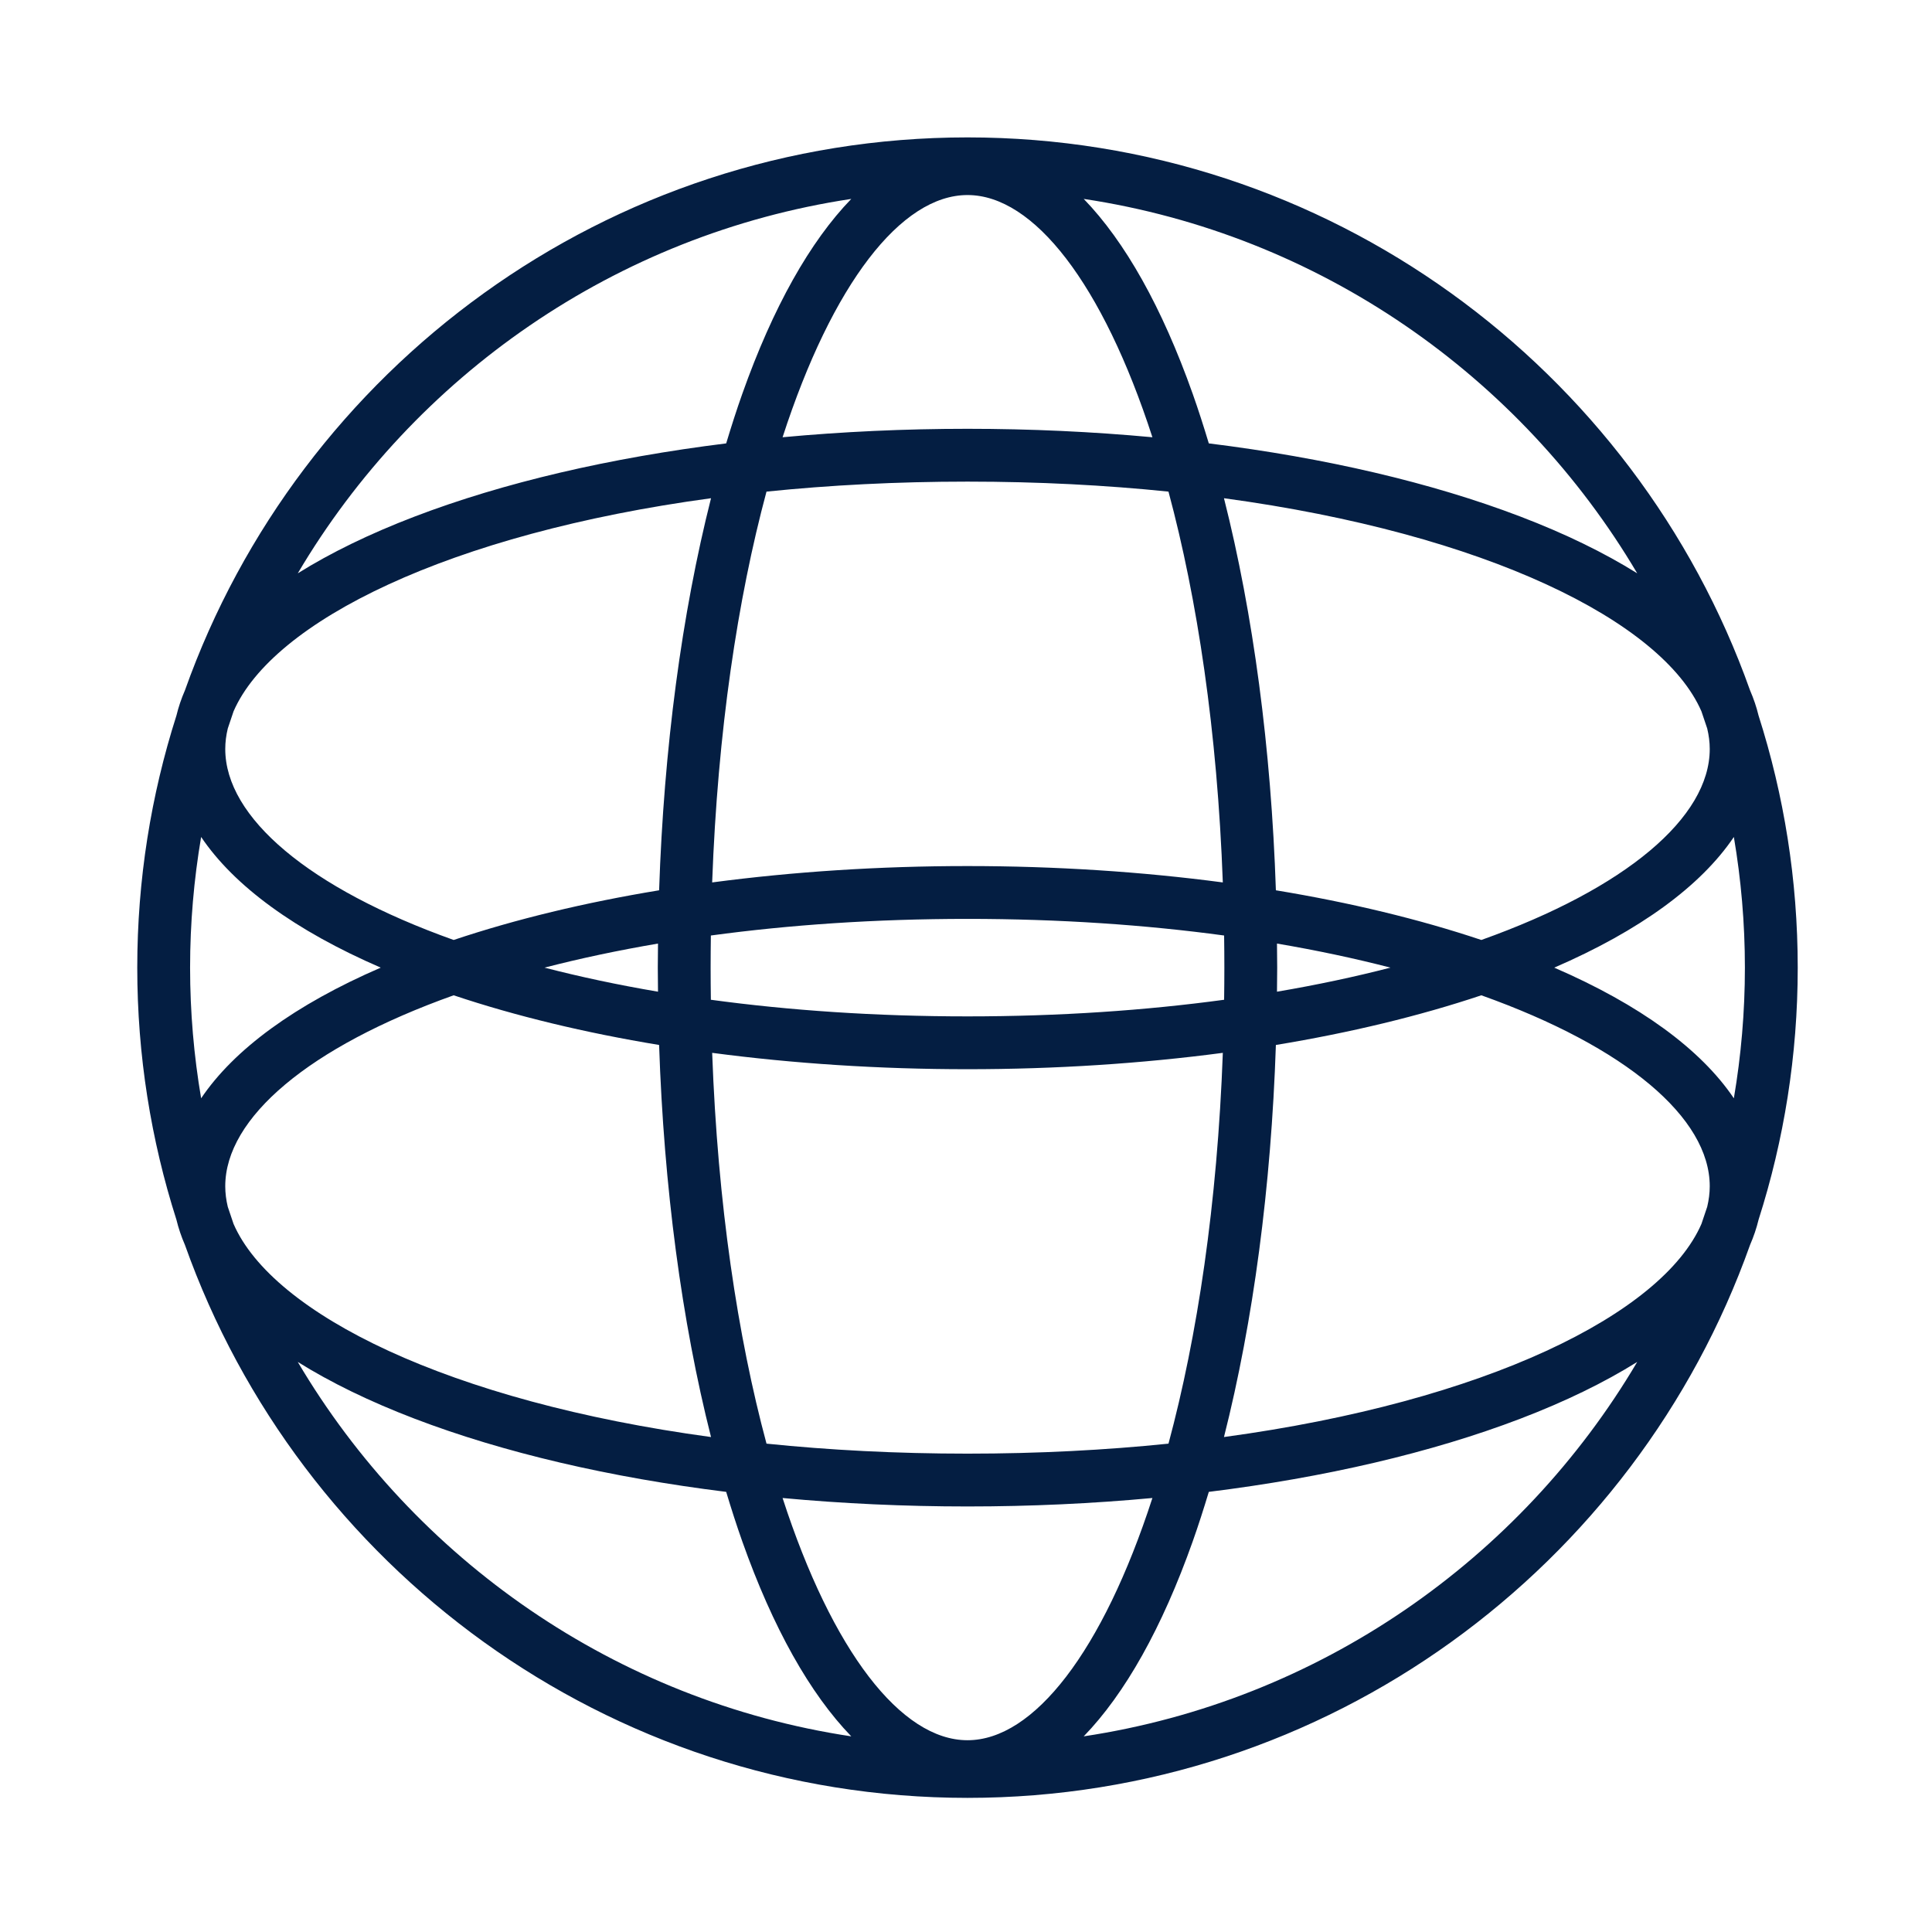 <?xml version="1.0" encoding="iso-8859-1"?>
<!-- Generator: Adobe Illustrator 19.2.0, SVG Export Plug-In . SVG Version: 6.00 Build 0)  -->
<svg version="1.1" id="Lager_13" xmlns="http://www.w3.org/2000/svg" xmlns:xlink="http://www.w3.org/1999/xlink" x="0px" y="0px"
	 viewBox="0 0 256 256" style="enable-background:new 0 0 256 256;" xml:space="preserve">
<path style="fill:#041E42;" d="M233.018,94.815c-0.272-1.128-0.652-2.244-1.13-3.347c-15.158-42.643-55.913-73.262-103.69-73.262
	c-47.778,0-88.532,30.619-103.69,73.262c-0.479,1.103-0.858,2.219-1.13,3.347c-3.366,10.539-5.19,21.76-5.19,33.401
	c0,11.64,1.823,22.861,5.189,33.4c0.273,1.129,0.652,2.247,1.132,3.351c15.159,42.642,55.913,73.26,103.69,73.26
	c47.777,0,88.531-30.618,103.689-73.26c0.479-1.104,0.859-2.221,1.132-3.351c3.366-10.539,5.189-21.76,5.189-33.4
	C238.208,116.575,236.384,105.354,233.018,94.815z M225.449,94.255c0.264,0.752,0.518,1.509,0.765,2.269
	c0.218,0.909,0.336,1.818,0.336,2.723c0,9.063-11.09,18.465-30.264,25.304c-8.23-2.754-17.401-4.964-27.224-6.582
	c-0.63-18.824-3-36.626-6.879-51.952C196.901,70.723,220.253,82.323,225.449,94.255z M169.207,125.027
	c5.328,0.905,10.35,1.977,15.037,3.189c-4.687,1.212-9.709,2.283-15.037,3.189c0.011-1.062,0.028-2.122,0.028-3.189
	C169.234,127.149,169.218,126.089,169.207,125.027z M128.198,134.676c-12.231,0-23.625-0.794-34.005-2.202
	c-0.019-1.409-0.032-2.826-0.032-4.258c0-1.431,0.013-2.848,0.032-4.257c10.38-1.408,21.773-2.202,34.005-2.202
	c12.231,0,23.624,0.794,34.004,2.202c0.019,1.409,0.032,2.826,0.032,4.257c0,1.432-0.013,2.848-0.032,4.258
	C151.822,133.882,140.43,134.676,128.198,134.676z M162.031,139.507c-0.73,20.046-3.38,37.586-7.2,51.783
	c-8.331,0.855-17.234,1.325-26.632,1.325c-9.399,0-18.302-0.469-26.633-1.325c-3.82-14.197-6.47-31.737-7.2-51.783
	c10.751,1.422,22.145,2.169,33.833,2.169C139.886,141.676,151.28,140.928,162.031,139.507z M94.365,116.926
	c0.73-20.046,3.381-37.587,7.2-51.784c8.331-0.855,17.234-1.325,26.633-1.325c9.399,0,18.302,0.469,26.632,1.325
	c3.82,14.197,6.47,31.737,7.2,51.784c-10.751-1.422-22.145-2.169-33.832-2.169C116.51,114.757,105.117,115.504,94.365,116.926z
	 M216.94,75.968c-4.359-2.724-9.531-5.247-15.474-7.518c-11.798-4.51-25.916-7.79-41.293-9.699
	c-0.679-2.252-1.385-4.454-2.134-6.568c-4.066-11.468-8.978-20.185-14.44-25.826C174.818,31.058,201.488,49.822,216.94,75.968z
	 M128.198,25.844c8.792,0,17.916,11.774,24.502,32.094c-7.934-0.736-16.142-1.12-24.502-1.12c-8.36,0-16.568,0.384-24.502,1.12
	C110.282,37.617,119.406,25.844,128.198,25.844z M112.798,26.358c-5.463,5.64-10.375,14.358-14.441,25.826
	c-0.75,2.114-1.455,4.316-2.134,6.568c-15.378,1.908-29.496,5.189-41.293,9.699c-5.943,2.272-11.114,4.794-15.474,7.518
	C54.909,49.822,81.579,31.058,112.798,26.358z M30.183,96.525c0.247-0.761,0.501-1.518,0.765-2.27
	c5.196-11.932,28.548-23.531,63.267-28.238c-3.878,15.327-6.248,33.128-6.879,51.952c-9.823,1.618-18.994,3.828-27.224,6.582
	c-19.174-6.839-30.264-16.241-30.264-25.304C29.847,98.342,29.964,97.434,30.183,96.525z M87.189,131.405
	c-5.328-0.905-10.35-1.977-15.037-3.189c4.687-1.211,9.709-2.283,15.037-3.189c-0.011,1.062-0.028,2.121-0.028,3.188
	C87.162,129.283,87.178,130.343,87.189,131.405z M25.188,128.216c0-5.9,0.506-11.683,1.463-17.314
	c4.376,6.495,12.452,12.402,23.799,17.314c-11.347,4.912-19.423,10.819-23.799,17.314C25.694,139.899,25.188,134.116,25.188,128.216
	z M30.948,162.179c-0.264-0.754-0.519-1.511-0.766-2.273c-0.218-0.908-0.335-1.816-0.335-2.721c0-9.063,11.09-18.465,30.264-25.304
	c8.23,2.754,17.401,4.964,27.224,6.582c0.631,18.824,3,36.625,6.879,51.951C59.497,185.708,36.144,174.11,30.948,162.179z
	 M39.456,180.464c4.359,2.724,9.531,5.246,15.474,7.518c11.797,4.51,25.916,7.79,41.293,9.699c0.679,2.252,1.385,4.454,2.135,6.569
	c4.066,11.468,8.979,20.185,14.441,25.826C81.579,225.375,54.909,206.611,39.456,180.464z M128.198,230.589
	c-8.793,0-17.916-11.774-24.502-32.095c7.934,0.736,16.142,1.12,24.502,1.12c8.36,0,16.568-0.384,24.502-1.12
	C146.114,218.815,136.991,230.589,128.198,230.589z M143.598,230.075c5.463-5.641,10.375-14.358,14.441-25.826
	c0.75-2.115,1.456-4.317,2.135-6.569c15.378-1.908,29.496-5.189,41.293-9.699c5.943-2.271,11.115-4.794,15.474-7.518
	C201.488,206.611,174.818,225.375,143.598,230.075z M226.214,159.907c-0.247,0.761-0.502,1.518-0.765,2.271
	c-5.196,11.931-28.548,23.53-63.266,28.237c3.878-15.327,6.248-33.128,6.878-51.951c9.823-1.618,18.994-3.828,27.225-6.582
	c19.174,6.839,30.264,16.241,30.264,25.304C226.549,158.09,226.432,158.998,226.214,159.907z M229.745,145.531
	c-4.376-6.495-12.452-12.402-23.799-17.314c11.347-4.912,19.423-10.82,23.799-17.314c0.957,5.631,1.463,11.414,1.463,17.314
	C231.208,134.116,230.702,139.899,229.745,145.531z"/>
</svg>
